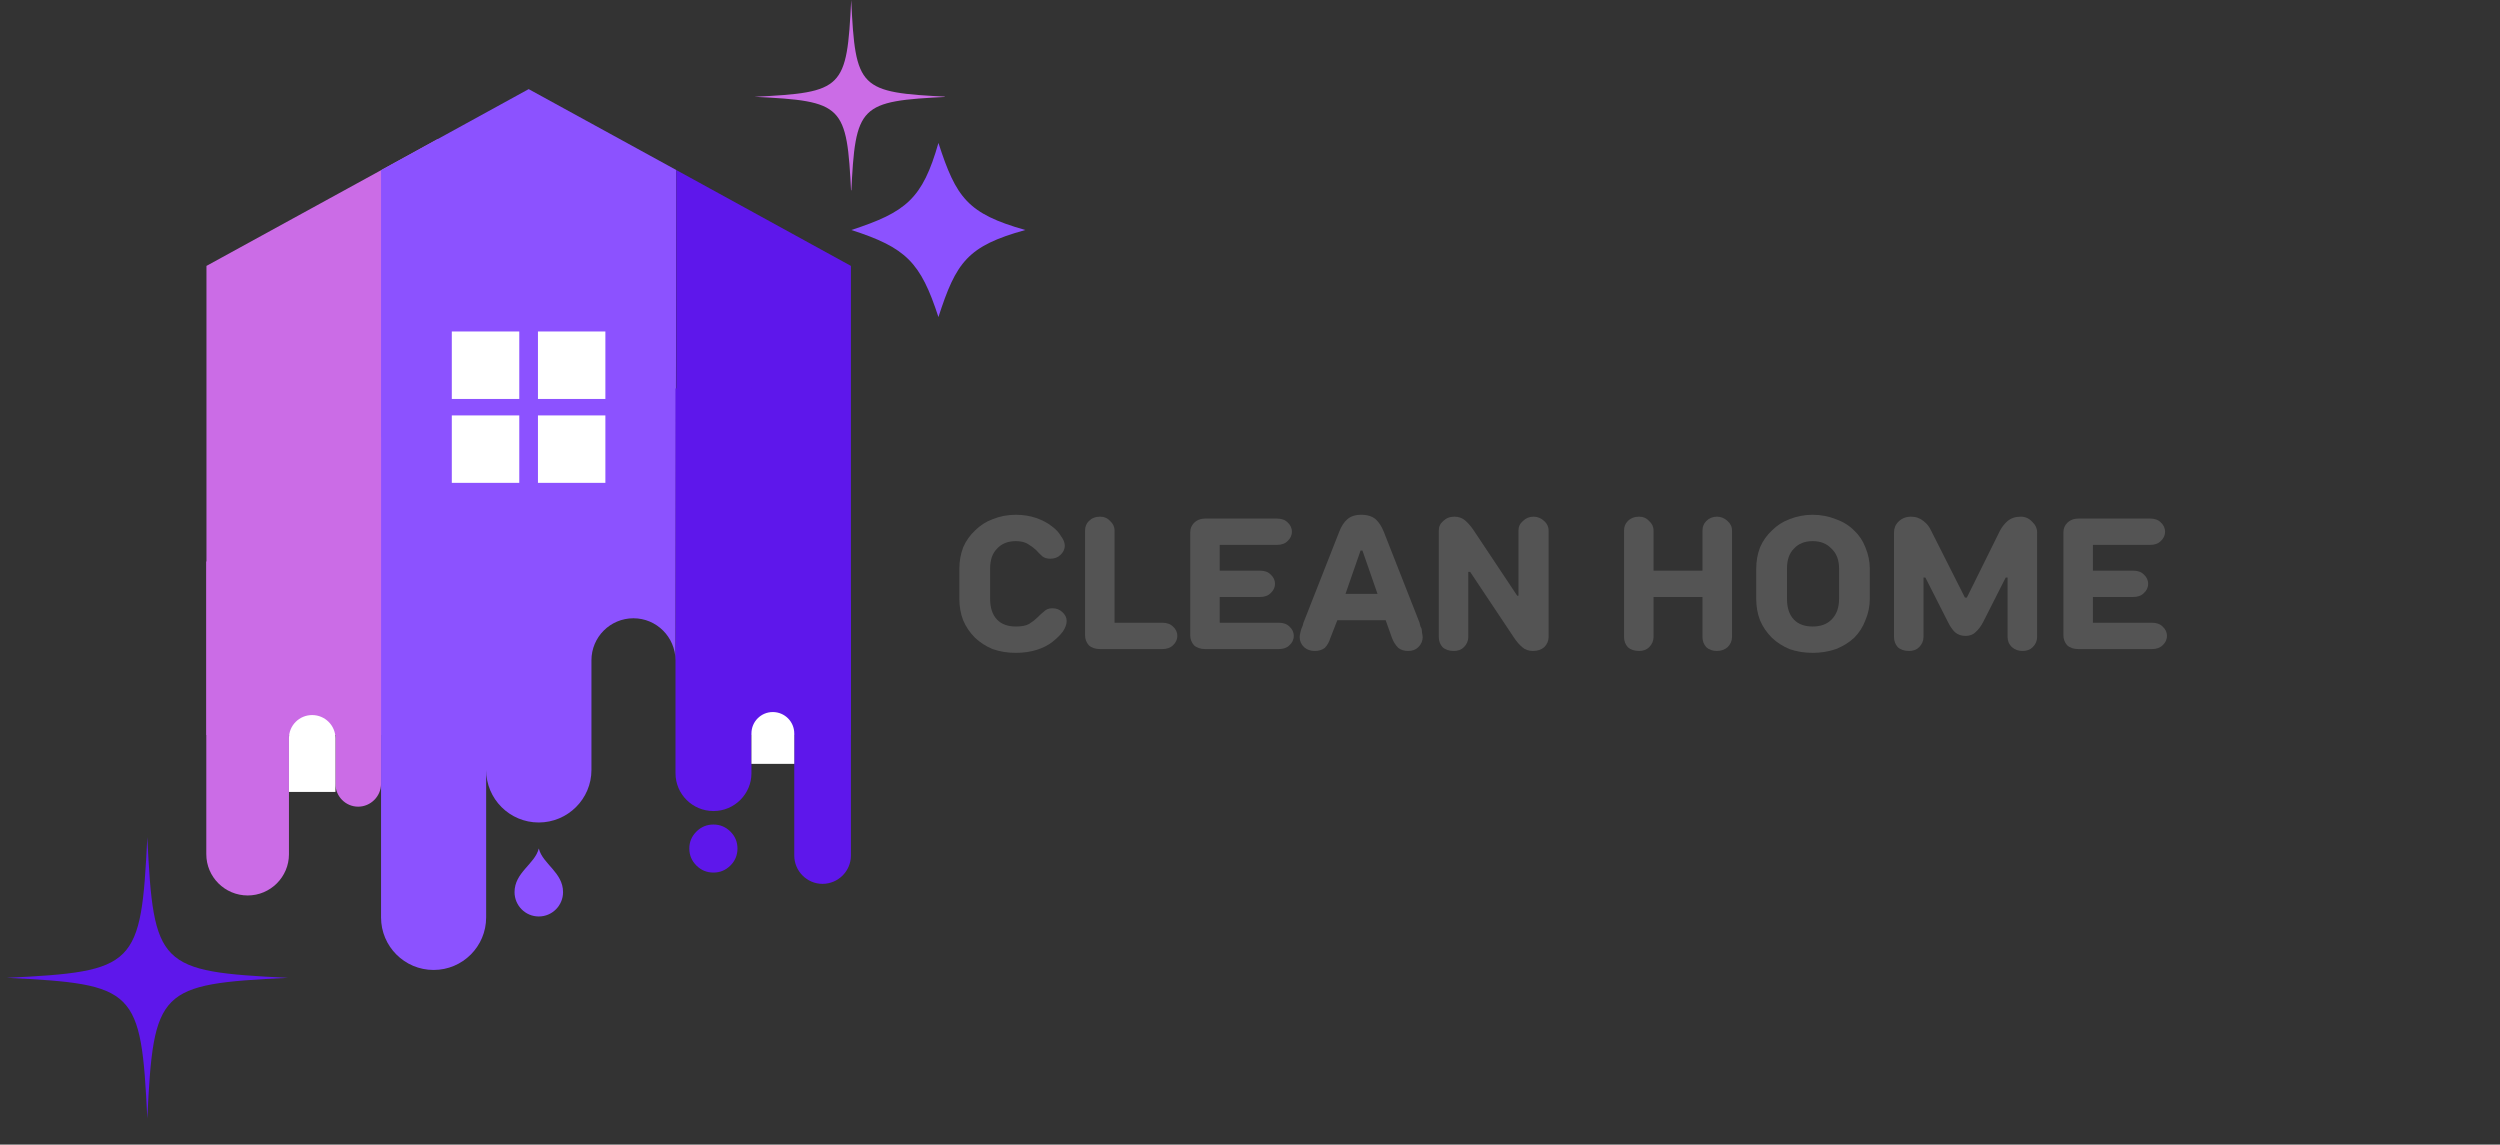<svg xmlns="http://www.w3.org/2000/svg" xmlns:xlink="http://www.w3.org/1999/xlink" width="83" zoomAndPan="magnify" viewBox="0 0 62.25 28.5" height="38" preserveAspectRatio="xMidYMid meet" version="1.0"><rect x="0" y="0" width="62.25" height="28.5" fill="#333333" stroke="none"/><defs><g/><clipPath id="27991135d1"><path d="M 5.137 3 L 11 3 L 11 19 L 5.137 19 Z M 5.137 3 " clip-rule="nonzero"/></clipPath><clipPath id="39a45a9251"><path d="M 9 2.219 L 17 2.219 L 17 24.156 L 9 24.156 Z M 9 2.219 " clip-rule="nonzero"/></clipPath><clipPath id="3e68d34a8b"><path d="M 10 2.219 L 14 2.219 L 14 4 L 10 4 Z M 10 2.219 " clip-rule="nonzero"/></clipPath><clipPath id="10a8faf3cc"><path d="M 16 4 L 21.281 4 L 21.281 19 L 16 19 Z M 16 4 " clip-rule="nonzero"/></clipPath><clipPath id="f9134e2653"><path d="M 5.137 13 L 8 13 L 8 23 L 5.137 23 Z M 5.137 13 " clip-rule="nonzero"/></clipPath><clipPath id="979a848033"><path d="M 19 14 L 21.281 14 L 21.281 23 L 19 23 Z M 19 14 " clip-rule="nonzero"/></clipPath><clipPath id="2b4974c15d"><path d="M 0.168 20.848 L 7.188 20.848 L 7.188 27.867 L 0.168 27.867 Z M 0.168 20.848 " clip-rule="nonzero"/></clipPath><clipPath id="d0dddf6a55"><path d="M 18.785 0 L 23.523 0 L 23.523 4.738 L 18.785 4.738 Z M 18.785 0 " clip-rule="nonzero"/></clipPath><clipPath id="51b8985c68"><path d="M 21.195 3.555 L 25.582 3.555 L 25.582 7.941 L 21.195 7.941 Z M 21.195 3.555 " clip-rule="nonzero"/></clipPath></defs><g clip-path="url(#27991135d1)"><path fill="#cb6ce6" d="M 9.488 4.238 L 5.141 6.621 L 5.141 18.301 L 10.902 18.301 L 10.902 3.461 Z M 9.488 4.238 " fill-opacity="1" fill-rule="nonzero"/></g><g clip-path="url(#39a45a9251)"><path fill="#8c52ff" d="M 13.164 2.219 L 10.902 3.461 L 9.488 4.238 L 9.488 22.844 C 9.488 23.566 10.074 24.152 10.797 24.152 C 11.52 24.152 12.105 23.566 12.105 22.844 L 12.105 19.172 C 12.105 19.895 12.691 20.48 13.414 20.48 C 14.137 20.48 14.727 19.895 14.727 19.172 L 14.727 16.441 C 14.727 15.863 15.195 15.395 15.773 15.395 C 16.348 15.395 16.816 15.863 16.82 16.441 L 16.84 4.234 Z M 13.164 2.219 " fill-opacity="1" fill-rule="nonzero"/></g><path fill="#8c52ff" d="M 13.414 21.129 C 13.414 21.129 13.414 21.129 13.414 21.133 C 13.316 21.516 12.812 21.723 12.812 22.215 C 12.812 22.547 13.082 22.82 13.414 22.82 L 13.418 22.82 C 13.75 22.82 14.02 22.547 14.02 22.215 C 14.02 21.723 13.516 21.516 13.418 21.133 C 13.418 21.133 13.418 21.129 13.414 21.129 Z M 13.414 21.129 " fill-opacity="1" fill-rule="nonzero"/><g clip-path="url(#3e68d34a8b)"><path fill="#5e17eb" d="M 10.902 3.461 L 13.164 2.219 Z M 10.902 3.461 " fill-opacity="1" fill-rule="nonzero"/></g><g clip-path="url(#10a8faf3cc)"><path fill="#5e17eb" d="M 16.84 4.234 L 16.84 18.301 L 21.188 18.301 L 21.188 6.621 Z M 16.84 4.234 " fill-opacity="1" fill-rule="nonzero"/></g><g clip-path="url(#f9134e2653)"><path fill="#cb6ce6" d="M 6.168 22.297 C 5.598 22.297 5.137 21.836 5.137 21.27 L 5.137 13.98 L 7.195 13.98 L 7.195 21.27 C 7.195 21.836 6.734 22.297 6.168 22.297 Z M 6.168 22.297 " fill-opacity="1" fill-rule="nonzero"/></g><path fill="#cb6ce6" d="M 8.918 20.086 C 8.605 20.086 8.352 19.828 8.352 19.516 L 8.352 10.891 L 9.488 10.891 L 9.488 19.516 C 9.488 19.828 9.23 20.086 8.918 20.086 Z M 8.918 20.086 " fill-opacity="1" fill-rule="nonzero"/><path fill="#5e17eb" d="M 17.766 20.195 C 17.242 20.195 16.82 19.773 16.82 19.254 L 16.82 9.672 L 18.711 9.672 L 18.711 19.254 C 18.711 19.773 18.285 20.195 17.766 20.195 Z M 17.766 20.195 " fill-opacity="1" fill-rule="nonzero"/><path fill="#ffffff" d="M 11.25 8.254 L 12.93 8.254 L 12.93 9.934 L 11.25 9.934 Z M 11.25 8.254 " fill-opacity="1" fill-rule="nonzero"/><path fill="#ffffff" d="M 13.395 8.254 L 15.074 8.254 L 15.074 9.934 L 13.395 9.934 Z M 13.395 8.254 " fill-opacity="1" fill-rule="nonzero"/><path fill="#ffffff" d="M 11.25 10.344 L 12.93 10.344 L 12.93 12.023 L 11.25 12.023 Z M 11.25 10.344 " fill-opacity="1" fill-rule="nonzero"/><path fill="#ffffff" d="M 13.395 10.344 L 15.074 10.344 L 15.074 12.023 L 13.395 12.023 Z M 13.395 10.344 " fill-opacity="1" fill-rule="nonzero"/><path fill="#ffffff" d="M 7.773 17.805 C 7.453 17.805 7.195 18.062 7.195 18.379 L 7.195 19.719 L 8.352 19.719 L 8.352 18.379 C 8.352 18.062 8.09 17.805 7.773 17.805 Z M 7.773 17.805 " fill-opacity="1" fill-rule="nonzero"/><g clip-path="url(#979a848033)"><path fill="#5e17eb" d="M 20.48 22.008 C 20.094 22.008 19.777 21.691 19.777 21.301 L 19.777 14.949 L 21.188 14.949 L 21.188 21.301 C 21.188 21.691 20.871 22.008 20.48 22.008 Z M 20.48 22.008 " fill-opacity="1" fill-rule="nonzero"/></g><path fill="#ffffff" d="M 19.242 17.73 C 18.949 17.73 18.711 17.969 18.711 18.262 L 18.711 19.02 L 19.777 19.02 L 19.777 18.262 C 19.777 17.969 19.539 17.73 19.242 17.73 Z M 19.242 17.73 " fill-opacity="1" fill-rule="nonzero"/><path fill="#5e17eb" d="M 18.363 21.129 C 18.363 21.293 18.305 21.434 18.188 21.551 C 18.07 21.668 17.93 21.727 17.766 21.727 C 17.598 21.727 17.457 21.668 17.34 21.551 C 17.223 21.434 17.164 21.293 17.164 21.129 C 17.164 20.965 17.223 20.824 17.34 20.707 C 17.457 20.59 17.598 20.531 17.766 20.531 C 17.93 20.531 18.07 20.59 18.188 20.707 C 18.305 20.824 18.363 20.965 18.363 21.129 Z M 18.363 21.129 " fill-opacity="1" fill-rule="nonzero"/><g clip-path="url(#2b4974c15d)"><path fill="#5e17eb" d="M 7.168 24.348 C 3.953 24.504 3.824 24.629 3.668 27.848 C 3.512 24.629 3.383 24.504 0.168 24.348 C 3.383 24.191 3.512 24.062 3.668 20.848 C 3.824 24.062 3.953 24.191 7.168 24.348 Z M 7.168 24.348 " fill-opacity="1" fill-rule="nonzero"/></g><g clip-path="url(#d0dddf6a55)"><path fill="#cb6ce6" d="M 23.605 2.41 C 21.391 2.52 21.301 2.605 21.195 4.82 C 21.086 2.605 21 2.52 18.785 2.41 C 21 2.301 21.086 2.215 21.195 0 C 21.301 2.215 21.391 2.301 23.605 2.41 Z M 23.605 2.41 " fill-opacity="1" fill-rule="nonzero"/></g><g clip-path="url(#51b8985c68)"><path fill="#8c52ff" d="M 23.367 3.559 C 22.969 4.953 22.562 5.281 21.199 5.727 C 22.562 6.168 22.922 6.527 23.367 7.895 C 23.809 6.527 24.09 6.125 25.531 5.727 C 24.09 5.32 23.809 4.922 23.367 3.559 Z M 23.367 3.559 " fill-opacity="1" fill-rule="nonzero"/></g><g fill="#545454" fill-opacity="1"><g transform="translate(23.607, 16.162)"><g><path d="M 1.688 0.094 C 1.477 0.094 1.285 0.062 1.109 0 C 0.941 -0.07 0.797 -0.164 0.672 -0.281 C 0.547 -0.406 0.445 -0.551 0.375 -0.719 C 0.312 -0.883 0.281 -1.062 0.281 -1.25 L 0.281 -2 C 0.281 -2.188 0.312 -2.363 0.375 -2.531 C 0.445 -2.695 0.547 -2.836 0.672 -2.953 C 0.797 -3.078 0.941 -3.172 1.109 -3.234 C 1.285 -3.305 1.477 -3.344 1.688 -3.344 C 1.875 -3.344 2.039 -3.316 2.188 -3.266 C 2.344 -3.211 2.473 -3.145 2.578 -3.062 C 2.68 -2.988 2.758 -2.906 2.812 -2.812 C 2.875 -2.727 2.906 -2.648 2.906 -2.578 C 2.906 -2.484 2.867 -2.406 2.797 -2.344 C 2.734 -2.281 2.648 -2.25 2.547 -2.25 C 2.461 -2.25 2.395 -2.27 2.344 -2.312 C 2.289 -2.363 2.238 -2.414 2.188 -2.469 C 2.133 -2.52 2.07 -2.566 2 -2.609 C 1.926 -2.66 1.82 -2.688 1.688 -2.688 C 1.488 -2.688 1.332 -2.625 1.219 -2.5 C 1.102 -2.383 1.047 -2.219 1.047 -2 L 1.047 -1.25 C 1.047 -1.031 1.102 -0.859 1.219 -0.734 C 1.332 -0.617 1.488 -0.562 1.688 -0.562 C 1.832 -0.562 1.941 -0.582 2.016 -0.625 C 2.098 -0.676 2.164 -0.727 2.219 -0.781 C 2.281 -0.844 2.336 -0.895 2.391 -0.938 C 2.441 -0.988 2.508 -1.016 2.594 -1.016 C 2.695 -1.016 2.781 -0.984 2.844 -0.922 C 2.914 -0.859 2.953 -0.785 2.953 -0.703 C 2.953 -0.617 2.922 -0.531 2.859 -0.438 C 2.797 -0.352 2.711 -0.27 2.609 -0.188 C 2.504 -0.102 2.375 -0.035 2.219 0.016 C 2.062 0.066 1.883 0.094 1.688 0.094 Z M 1.688 0.094 "/></g></g></g><g fill="#545454" fill-opacity="1"><g transform="translate(26.69, 16.162)"><g><path d="M 0.703 0 C 0.586 0 0.492 -0.031 0.422 -0.094 C 0.359 -0.164 0.328 -0.25 0.328 -0.344 L 0.328 -2.953 C 0.328 -3.047 0.359 -3.125 0.422 -3.188 C 0.492 -3.258 0.586 -3.297 0.703 -3.297 C 0.805 -3.297 0.891 -3.258 0.953 -3.188 C 1.023 -3.125 1.062 -3.047 1.062 -2.953 L 1.062 -0.656 L 2.25 -0.656 C 2.363 -0.656 2.453 -0.625 2.516 -0.562 C 2.586 -0.5 2.625 -0.422 2.625 -0.328 C 2.625 -0.234 2.586 -0.156 2.516 -0.094 C 2.453 -0.031 2.363 0 2.25 0 Z M 0.703 0 "/></g></g></g><g fill="#545454" fill-opacity="1"><g transform="translate(29.309, 16.162)"><g><path d="M 0.703 0 C 0.586 0 0.492 -0.031 0.422 -0.094 C 0.359 -0.164 0.328 -0.25 0.328 -0.344 L 0.328 -2.906 C 0.328 -3 0.359 -3.078 0.422 -3.141 C 0.492 -3.211 0.586 -3.25 0.703 -3.25 L 2.484 -3.25 C 2.598 -3.25 2.688 -3.219 2.75 -3.156 C 2.82 -3.094 2.859 -3.016 2.859 -2.922 C 2.859 -2.828 2.82 -2.75 2.75 -2.688 C 2.688 -2.625 2.598 -2.594 2.484 -2.594 L 1.062 -2.594 L 1.062 -1.953 L 2.062 -1.953 C 2.176 -1.953 2.266 -1.922 2.328 -1.859 C 2.398 -1.797 2.438 -1.719 2.438 -1.625 C 2.438 -1.531 2.398 -1.453 2.328 -1.391 C 2.266 -1.328 2.176 -1.297 2.062 -1.297 L 1.062 -1.297 L 1.062 -0.656 L 2.531 -0.656 C 2.645 -0.656 2.734 -0.625 2.797 -0.562 C 2.867 -0.5 2.906 -0.422 2.906 -0.328 C 2.906 -0.234 2.867 -0.156 2.797 -0.094 C 2.734 -0.031 2.645 0 2.531 0 Z M 0.703 0 "/></g></g></g><g fill="#545454" fill-opacity="1"><g transform="translate(32.3, 16.162)"><g><path d="M 0.438 0.047 C 0.332 0.047 0.242 0.016 0.172 -0.047 C 0.098 -0.117 0.062 -0.203 0.062 -0.297 C 0.062 -0.328 0.066 -0.363 0.078 -0.406 C 0.086 -0.445 0.098 -0.484 0.109 -0.516 C 0.129 -0.555 0.145 -0.602 0.156 -0.656 L 1.047 -2.922 C 1.098 -3.055 1.164 -3.16 1.25 -3.234 C 1.332 -3.305 1.445 -3.344 1.594 -3.344 C 1.75 -3.344 1.867 -3.305 1.953 -3.234 C 2.035 -3.16 2.102 -3.055 2.156 -2.922 L 3.047 -0.656 C 3.055 -0.602 3.07 -0.555 3.094 -0.516 C 3.102 -0.484 3.109 -0.445 3.109 -0.406 C 3.117 -0.363 3.125 -0.328 3.125 -0.297 C 3.125 -0.203 3.086 -0.117 3.016 -0.047 C 2.953 0.016 2.867 0.047 2.766 0.047 C 2.66 0.047 2.578 0.02 2.516 -0.031 C 2.453 -0.094 2.398 -0.176 2.359 -0.281 L 2.203 -0.719 L 1 -0.719 L 0.828 -0.281 C 0.797 -0.176 0.75 -0.094 0.688 -0.031 C 0.625 0.02 0.539 0.047 0.438 0.047 Z M 2 -1.375 L 1.625 -2.453 L 1.578 -2.453 L 1.203 -1.375 Z M 2 -1.375 "/></g></g></g><g fill="#545454" fill-opacity="1"><g transform="translate(35.498, 16.162)"><g><path d="M 0.703 0.047 C 0.586 0.047 0.492 0.016 0.422 -0.047 C 0.359 -0.117 0.328 -0.203 0.328 -0.297 L 0.328 -2.953 C 0.328 -3.047 0.363 -3.125 0.438 -3.188 C 0.508 -3.258 0.602 -3.297 0.719 -3.297 C 0.82 -3.297 0.91 -3.266 0.984 -3.203 C 1.055 -3.141 1.125 -3.062 1.188 -2.969 L 2.281 -1.328 L 2.312 -1.328 L 2.312 -2.953 C 2.312 -3.047 2.348 -3.125 2.422 -3.188 C 2.492 -3.258 2.582 -3.297 2.688 -3.297 C 2.789 -3.297 2.879 -3.258 2.953 -3.188 C 3.023 -3.125 3.062 -3.047 3.062 -2.953 L 3.062 -0.297 C 3.062 -0.203 3.023 -0.117 2.953 -0.047 C 2.879 0.016 2.785 0.047 2.672 0.047 C 2.566 0.047 2.477 0.016 2.406 -0.047 C 2.332 -0.109 2.266 -0.188 2.203 -0.281 L 1.109 -1.922 L 1.062 -1.922 L 1.062 -0.297 C 1.062 -0.203 1.023 -0.117 0.953 -0.047 C 0.891 0.016 0.805 0.047 0.703 0.047 Z M 0.703 0.047 "/></g></g></g><g fill="#545454" fill-opacity="1"><g transform="translate(38.882, 16.162)"><g/></g></g><g fill="#545454" fill-opacity="1"><g transform="translate(40.111, 16.162)"><g><path d="M 0.703 0.047 C 0.586 0.047 0.492 0.016 0.422 -0.047 C 0.359 -0.117 0.328 -0.203 0.328 -0.297 L 0.328 -2.953 C 0.328 -3.047 0.359 -3.125 0.422 -3.188 C 0.492 -3.258 0.586 -3.297 0.703 -3.297 C 0.805 -3.297 0.891 -3.258 0.953 -3.188 C 1.023 -3.125 1.062 -3.047 1.062 -2.953 L 1.062 -1.953 L 2.281 -1.953 L 2.281 -2.953 C 2.281 -3.047 2.312 -3.125 2.375 -3.188 C 2.445 -3.258 2.535 -3.297 2.641 -3.297 C 2.742 -3.297 2.832 -3.258 2.906 -3.188 C 2.977 -3.125 3.016 -3.047 3.016 -2.953 L 3.016 -0.297 C 3.016 -0.203 2.977 -0.117 2.906 -0.047 C 2.832 0.016 2.742 0.047 2.641 0.047 C 2.535 0.047 2.445 0.016 2.375 -0.047 C 2.312 -0.117 2.281 -0.203 2.281 -0.297 L 2.281 -1.297 L 1.062 -1.297 L 1.062 -0.297 C 1.062 -0.203 1.023 -0.117 0.953 -0.047 C 0.891 0.016 0.805 0.047 0.703 0.047 Z M 0.703 0.047 "/></g></g></g><g fill="#545454" fill-opacity="1"><g transform="translate(43.449, 16.162)"><g><path d="M 1.688 0.094 C 1.477 0.094 1.285 0.062 1.109 0 C 0.941 -0.07 0.797 -0.164 0.672 -0.281 C 0.547 -0.406 0.445 -0.551 0.375 -0.719 C 0.312 -0.883 0.281 -1.062 0.281 -1.25 L 0.281 -2 C 0.281 -2.188 0.312 -2.363 0.375 -2.531 C 0.445 -2.695 0.547 -2.836 0.672 -2.953 C 0.797 -3.078 0.941 -3.172 1.109 -3.234 C 1.285 -3.305 1.477 -3.344 1.688 -3.344 C 1.895 -3.344 2.086 -3.305 2.266 -3.234 C 2.441 -3.172 2.594 -3.078 2.719 -2.953 C 2.844 -2.836 2.938 -2.695 3 -2.531 C 3.07 -2.363 3.109 -2.188 3.109 -2 L 3.109 -1.25 C 3.109 -1.062 3.07 -0.883 3 -0.719 C 2.938 -0.551 2.844 -0.406 2.719 -0.281 C 2.594 -0.164 2.441 -0.07 2.266 0 C 2.086 0.062 1.895 0.094 1.688 0.094 Z M 1.688 -0.562 C 1.883 -0.562 2.039 -0.617 2.156 -0.734 C 2.281 -0.859 2.344 -1.031 2.344 -1.25 L 2.344 -2 C 2.344 -2.219 2.281 -2.383 2.156 -2.5 C 2.039 -2.625 1.883 -2.688 1.688 -2.688 C 1.488 -2.688 1.332 -2.625 1.219 -2.5 C 1.102 -2.383 1.047 -2.219 1.047 -2 L 1.047 -1.25 C 1.047 -1.031 1.102 -0.859 1.219 -0.734 C 1.332 -0.617 1.488 -0.562 1.688 -0.562 Z M 1.688 -0.562 "/></g></g></g><g fill="#545454" fill-opacity="1"><g transform="translate(46.833, 16.162)"><g><path d="M 0.703 0.047 C 0.586 0.047 0.492 0.016 0.422 -0.047 C 0.359 -0.117 0.328 -0.203 0.328 -0.297 L 0.328 -2.906 C 0.328 -3.008 0.363 -3.098 0.438 -3.172 C 0.52 -3.254 0.625 -3.297 0.75 -3.297 C 0.875 -3.297 0.977 -3.258 1.062 -3.188 C 1.145 -3.125 1.207 -3.047 1.25 -2.953 L 2.094 -1.281 L 2.141 -1.281 L 2.969 -2.953 C 3.02 -3.047 3.082 -3.125 3.156 -3.188 C 3.238 -3.258 3.348 -3.297 3.484 -3.297 C 3.598 -3.297 3.691 -3.254 3.766 -3.172 C 3.848 -3.098 3.891 -3.008 3.891 -2.906 L 3.891 -0.297 C 3.891 -0.203 3.852 -0.117 3.781 -0.047 C 3.719 0.016 3.633 0.047 3.531 0.047 C 3.426 0.047 3.336 0.016 3.266 -0.047 C 3.191 -0.117 3.156 -0.203 3.156 -0.297 L 3.156 -1.781 L 3.109 -1.781 L 2.547 -0.672 C 2.492 -0.566 2.43 -0.484 2.359 -0.422 C 2.297 -0.359 2.211 -0.328 2.109 -0.328 C 2.004 -0.328 1.914 -0.359 1.844 -0.422 C 1.781 -0.484 1.723 -0.566 1.672 -0.672 L 1.109 -1.781 L 1.062 -1.781 L 1.062 -0.297 C 1.062 -0.203 1.023 -0.117 0.953 -0.047 C 0.891 0.016 0.805 0.047 0.703 0.047 Z M 0.703 0.047 "/></g></g></g><g fill="#545454" fill-opacity="1"><g transform="translate(51.051, 16.162)"><g><path d="M 0.703 0 C 0.586 0 0.492 -0.031 0.422 -0.094 C 0.359 -0.164 0.328 -0.25 0.328 -0.344 L 0.328 -2.906 C 0.328 -3 0.359 -3.078 0.422 -3.141 C 0.492 -3.211 0.586 -3.25 0.703 -3.25 L 2.484 -3.25 C 2.598 -3.25 2.688 -3.219 2.75 -3.156 C 2.82 -3.094 2.859 -3.016 2.859 -2.922 C 2.859 -2.828 2.82 -2.75 2.75 -2.688 C 2.688 -2.625 2.598 -2.594 2.484 -2.594 L 1.062 -2.594 L 1.062 -1.953 L 2.062 -1.953 C 2.176 -1.953 2.266 -1.922 2.328 -1.859 C 2.398 -1.797 2.438 -1.719 2.438 -1.625 C 2.438 -1.531 2.398 -1.453 2.328 -1.391 C 2.266 -1.328 2.176 -1.297 2.062 -1.297 L 1.062 -1.297 L 1.062 -0.656 L 2.531 -0.656 C 2.645 -0.656 2.734 -0.625 2.797 -0.562 C 2.867 -0.5 2.906 -0.422 2.906 -0.328 C 2.906 -0.234 2.867 -0.156 2.797 -0.094 C 2.734 -0.031 2.645 0 2.531 0 Z M 0.703 0 "/></g></g></g></svg>
